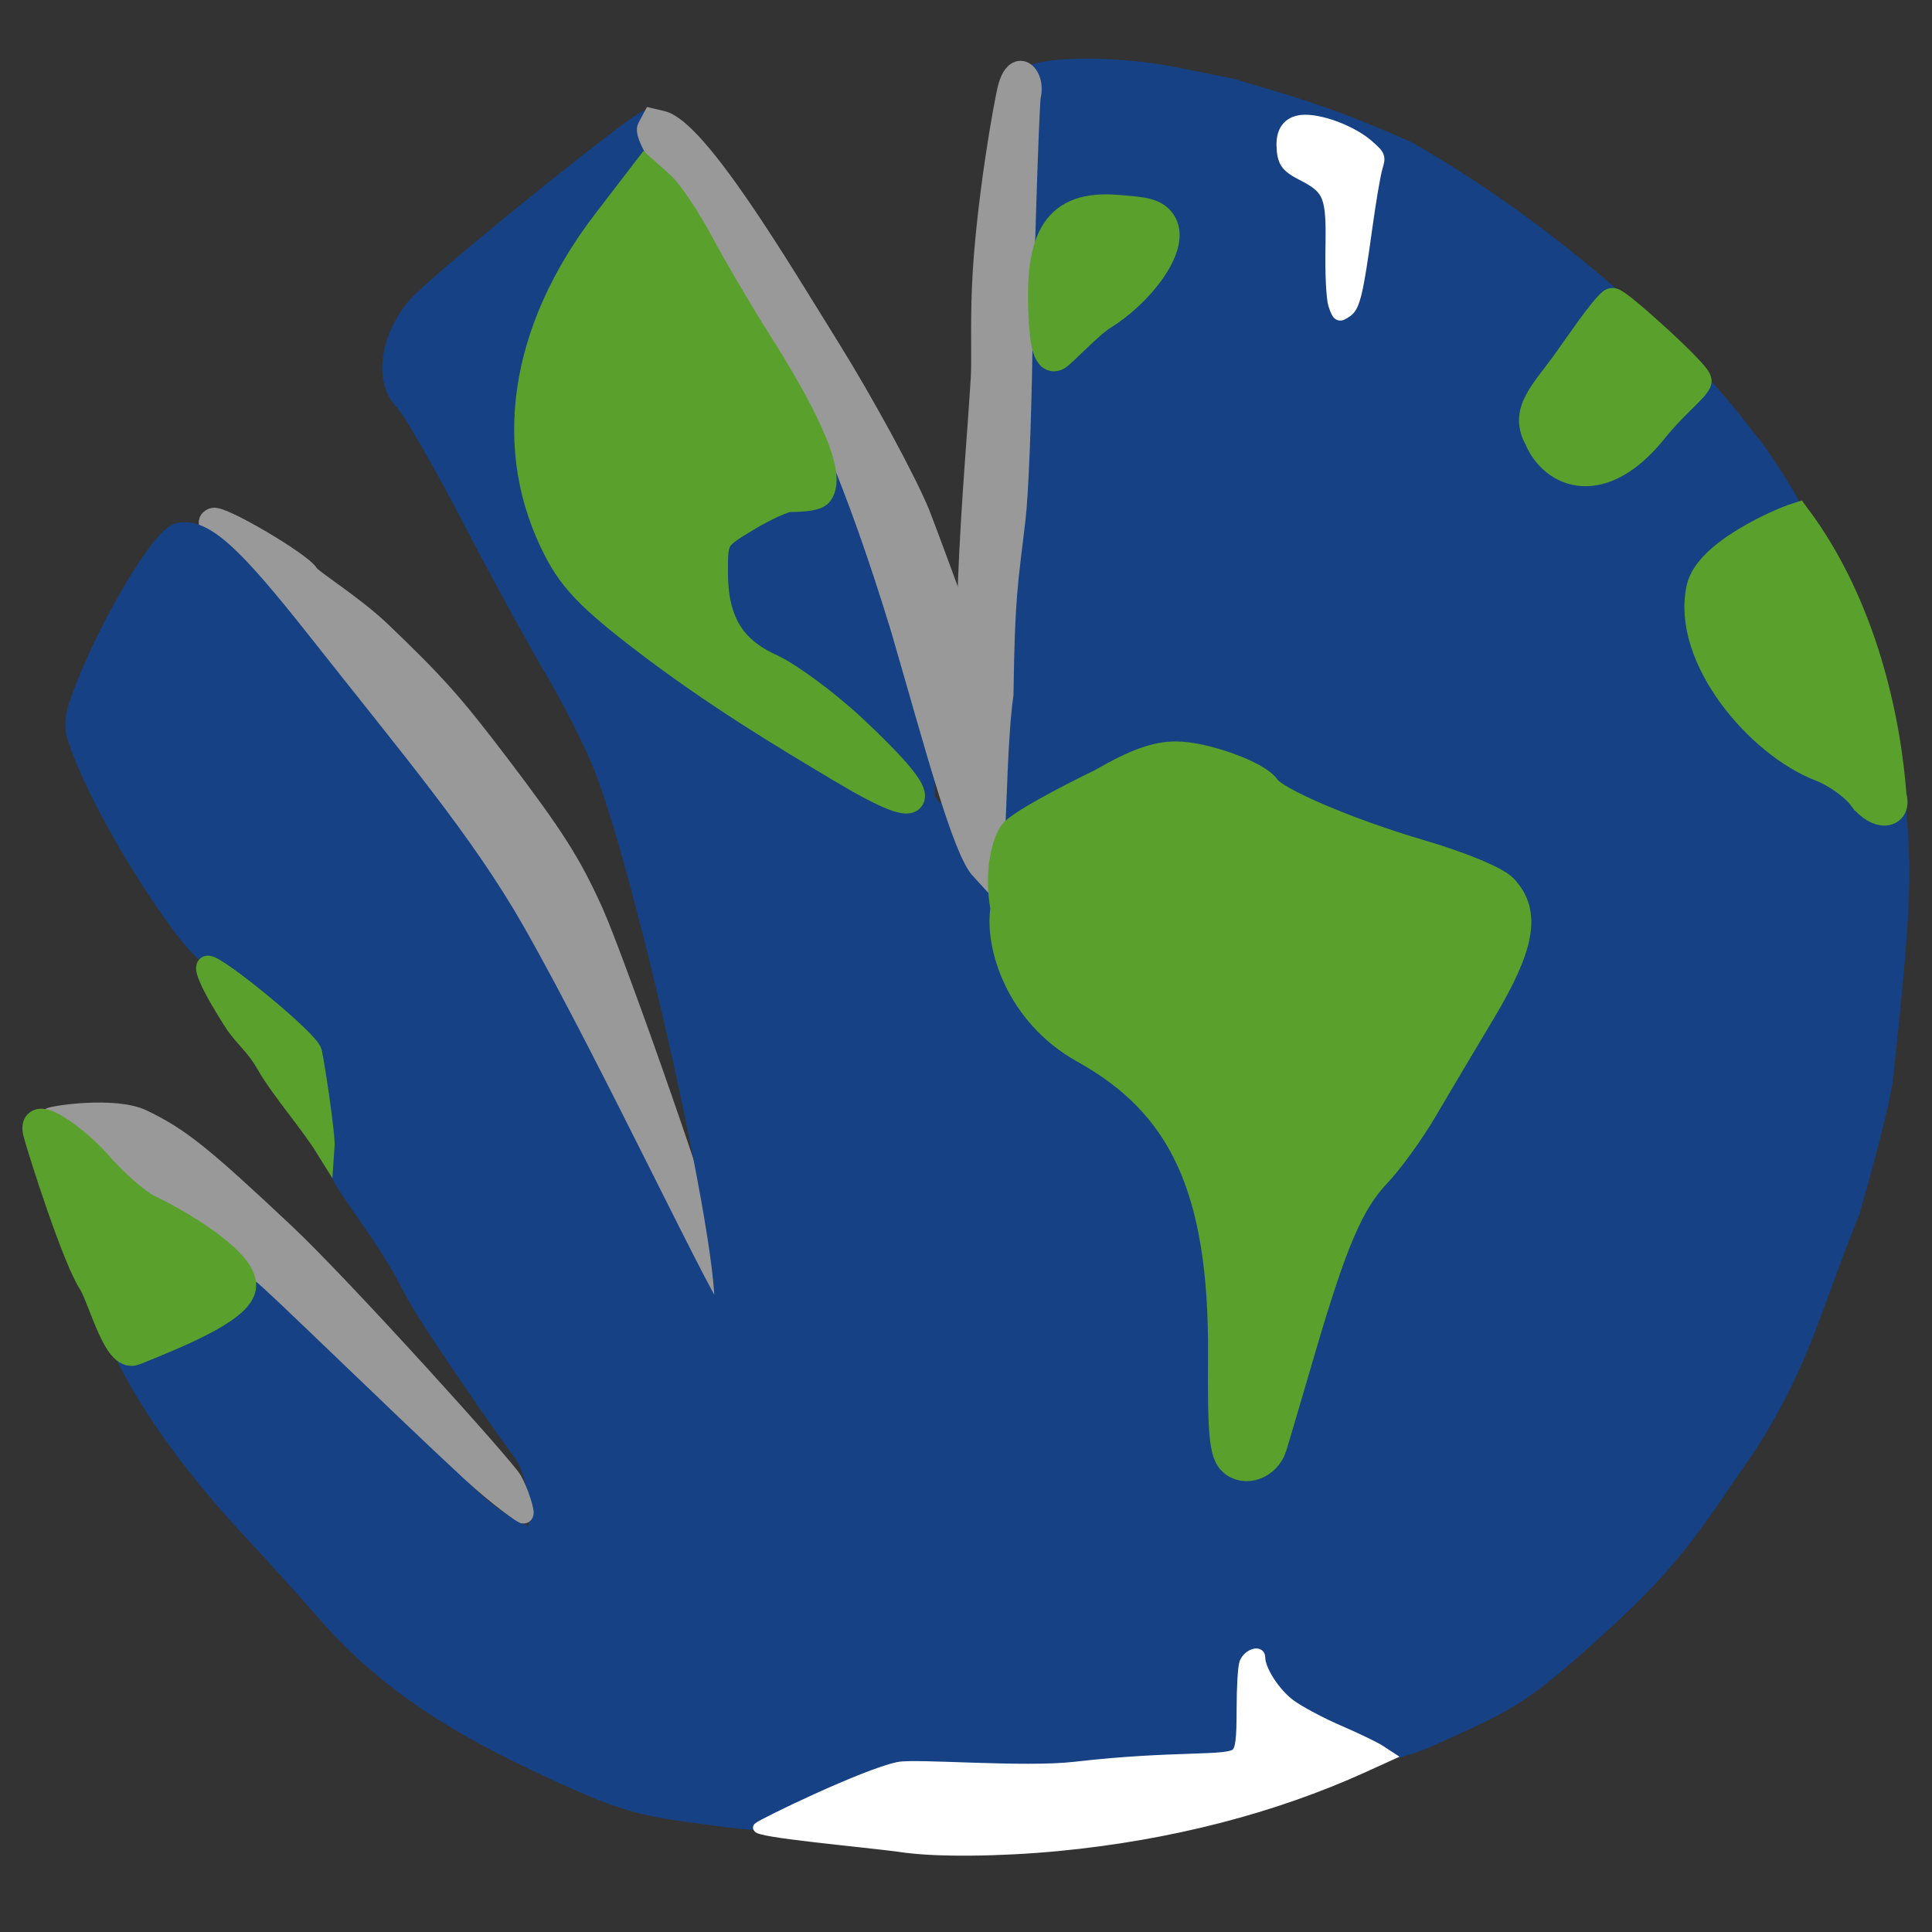 <?xml version="1.0" encoding="UTF-8" standalone="no"?>
<!-- Created with Inkscape (http://www.inkscape.org/) -->

<svg
   xmlns:dc="http://purl.org/dc/elements/1.1/"
   xmlns:cc="http://creativecommons.org/ns#"
   xmlns:rdf="http://www.w3.org/1999/02/22-rdf-syntax-ns#"
   xmlns:svg="http://www.w3.org/2000/svg"
   xmlns="http://www.w3.org/2000/svg"
   xmlns:sodipodi="http://sodipodi.sourceforge.net/DTD/sodipodi-0.dtd"
   xmlns:inkscape="http://www.inkscape.org/namespaces/inkscape"
   width="100"
   height="100"
   id="svg2"
   version="1.1"
   inkscape:version="0.48.4 r9939"
   sodipodi:docname="fatiando-logo-noborder.svg"
   inkscape:export-filename="fatiando-logo-noborder.png"
   inkscape:export-xdpi="150"
   inkscape:export-ydpi="150">
  <rect width="100%" height="100%" fill="#333333" stroke="none"/>
  <defs
     id="defs4" />
  <sodipodi:namedview
     id="base"
     pagecolor="#ffffff"
     bordercolor="#666666"
     borderopacity="1.0"
     inkscape:pageopacity="0"
     inkscape:pageshadow="2"
     inkscape:zoom="1.4"
     inkscape:cx="257.99526"
     inkscape:cy="18.41891"
     inkscape:document-units="px"
     inkscape:current-layer="layer1"
     showgrid="false"
     inkscape:window-width="1680"
     inkscape:window-height="1026"
     inkscape:window-x="1680"
     inkscape:window-y="24"
     inkscape:window-maximized="1" />
  <g
     inkscape:label="Layer 1"
     inkscape:groupmode="layer"
     id="layer1"
     transform="translate(0,-952.362)">
    <path
       style="color:#000000;fill:#999999;fill-opacity:1;fill-rule:nonzero;stroke:#999999;stroke-width:1;stroke-miterlimit:4;stroke-dasharray:none;marker:none;visibility:visible;display:inline;overflow:visible;enable-background:accumulate"
       d="m 36.367,1018.608 c -1.17,-1.026 -8.391,-16.779 -10.592,-20.765 -1.398,-2.532 -2.799,-4.302 -4.638,-6.771 -1.369,-1.838 -3.709,-3.843 -4.583,-5.069 -0.873,-1.226 -5.07,-5.451 -5.311,-5.771 -0.507,-0.674 -0.611,-0.942 -0.214,-1.086 0.439,-0.16 4.618,2.315 4.955,2.905 0.169,0.295 2.308,1.601 3.75,2.98 2.795,2.671 3.759,3.752 6.132,6.878 2.853,3.758 3.721,5.125 4.872,7.679 1.065,2.362 6.304,17.166 6.307,18.403 0.004,1.772 0.39,1.555 -0.678,0.618 z"
       id="path4036-2-4"
       inkscape:connector-curvature="0"
       sodipodi:nodetypes="cssssssssscc" />
    <path
       style="color:#000000;fill:#164184;fill-opacity:1;fill-rule:nonzero;stroke:#164184;stroke-width:1;stroke-miterlimit:4;stroke-dasharray:none;marker:none;visibility:visible;display:inline;overflow:visible;enable-background:accumulate"
       d="m 41.146,986.936 c -1.395,0 -3.098,-1.947 -3.515,-2.689 -0.421,-0.749 -0.127,-3.809 0.421,-4.831 0.604,-1.128 2.329,-1.087 3.718,-1.287 1.055,-0.152 1.968,-1.57 2.497,-0.562 0.696,1.326 3.625,14.467 3.625,15.133 -2.049,-1.673 -4.711,-5.664 -6.746,-5.763 z"
       id="path4020-0-9"
       inkscape:connector-curvature="0"
       sodipodi:nodetypes="cccsscc" />
    <path
       style="color:#000000;fill:#164184;fill-opacity:1;fill-rule:nonzero;stroke:#164184;stroke-width:1.001;stroke-miterlimit:4;stroke-dasharray:none;marker:none;visibility:visible;display:inline;overflow:visible;enable-background:accumulate"
       d="m 35.556,1046.163 c -2.753,-0.38 -3.917,-0.773 -7.925,-2.677 -4.919,-2.337 -8.098,-4.618 -10.821,-7.764 -0.792,-0.915 -2.575,-2.888 -3.962,-4.383 -5.212,-5.619 -8.335,-11.449 -6.866,-12.714 0.881,-0.759 5.889,0.514 6.841,0.505 1.234,-0.315 7.636,7.032 11.532,10.764 1.394,1.335 2.971,2.093 3.185,2.021 0.683,-0.23 0.332,-3.332 -0.498,-4.4 -0.419,-0.539 -4.924,-6.906 -5.774,-8.648 -0.85,-1.742 -2.459,-3.907 -3.031,-4.755 -0.906,-1.345 -1.041,-1.877 -1.056,-4.146 -0.015,-2.281 -0.151,-2.811 -1.105,-4.286 -0.863,-1.334 -1.547,-1.896 -3.299,-2.711 -1.918,-0.893 -2.449,-1.369 -4.014,-3.6 -1.898,-2.705 -3.768,-6.092 -4.594,-8.32 -0.456,-1.23 -0.421,-1.501 0.471,-3.684 1.179,-2.884 3.715,-7.283 4.637,-7.447 1.294,-0.229 2.739,1.102 6.364,5.697 4.835,6.13 8.402,10.336 11.013,14.918 4.047,7.1 10.158,20.214 10.603,20.214 1.38,0 -3.735,-22.928 -6.021,-28.684 -0.51,-1.284 -1.653,-3.552 -2.541,-5.041 -0.888,-1.489 -2.842,-5.067 -4.343,-7.952 -1.501,-2.885 -3.064,-5.586 -3.474,-6.002 -0.984,-1.001 -0.714,-3.1 0.612,-4.755 0.92,-1.148 11.268,-9.483 11.98,-9.738 0.188,-0.067 0.179,1.488 -0.722,2.741 -2.563,3.563 -5.418,7.342 -5.418,13.331 0,5.489 0.911,5.271 3.398,7.968 2.784,3.018 12.135,9.4 15.342,10.192 1.023,0.252 2.66,1.333 2.032,1.855 0.886,0.973 2.028,-3.943 2.449,1.061 -0.225,1.519 2.139,-1.651 2.813,-1.504 0.676,0.148 0.103,13.141 -0.072,11.756 -0.084,-2.18 0.611,0.175 3.353,1.706 4.065,2.269 7.487,7.549 7.065,15.027 -0.102,1.803 0.161,3.59 0.256,4.187 0.243,1.526 -1,0.37 0.426,0.37 1.976,0 1.241,1.405 2.926,-3.943 1.94,-6.158 2.237,-7.782 3.939,-10.174 0.775,-1.089 2.114,-2.893 2.758,-4.119 0.644,-1.226 1.592,-2.988 2.325,-4.025 2.315,-3.274 1.083,-2.953 -0.157,-5.393 -0.838,-1.648 -0.903,-1.853 -3.728,-2.417 -2.523,-0.503 -5.833,-2.503 -8.162,-4.007 -1.032,-0.666 -1.71,0.115 -2.488,-0.011 -1.764,-0.284 -2.425,-1.063 -3.745,-0.019 -1.932,1.53 -3.491,1.333 -4.504,1.579 -4.867,1.182 -2.188,-4.921 -1.901,-9.776 0.19,-3.206 1.508,-6.815 1.511,-8.129 0.002,-1.449 -0.85,-8.156 -0.518,-8.786 0.208,-1.576 -0.459,-3.24 0.273,-6.931 -0.112,-1.226 0.214,-4.137 0.127,-4.404 -0.313,-0.968 4.41,-1.039 7.674,-0.387 l 3.014,0.602 c 2.348,0.72 4.65,1.262 9.073,3.232 7.175,4.072 14.191,10.314 17.55,14.894 0.464,0.415 2.519,3.608 2.519,3.936 3.63,7.03 4.248,7.585 5.018,12.387 0.524,5.813 0.748,5.953 -0.391,16.638 -0.141,1.328 -1.114,4.859 -1.733,7.027 -2.143,5.31 -2.49,7.575 -5.268,12.015 -2.805,4.022 -3.67,5.732 -7.781,9.469 -4.028,3.66 -4.63,3.87 -8.353,5.566 -3.16,1.44 -5.843,1.652 -7.754,-1.808 -0.725,-1.312 -1.465,-2.386 -1.645,-2.386 -0.546,0 -0.577,1.277 -0.838,3.239 -0.453,3.408 -2.898,3.111 -4.544,3.114 -1.266,0 -11.175,-0.429 -12.525,-0.01 -0.594,0.185 -1.85,0.435 -2.79,0.554 -1.025,0.13 -2.128,0.553 -2.754,1.054 -1.165,0.933 -1.406,0.946 -5.968,0.316 z"
       id="path4018-4-5"
       inkscape:connector-curvature="0"
       sodipodi:nodetypes="csssscsssssssssssssssssssssssssccscsscsssssssssssscccsscccccsccssssscssscc" />
    <path
       style="color:#000000;fill:#5aa02c;fill-opacity:1;fill-rule:nonzero;stroke:#5aa02c;stroke-width:1;stroke-miterlimit:4;stroke-dasharray:none;marker:none;visibility:visible;display:inline;overflow:visible;enable-background:accumulate"
       d="m 13.794,1007.512 c -0.563,-0.993 -0.93,-1.185 -1.598,-2.08 -0.386,-0.58 -2.234,-3.502 -1.274,-3.062 0.965,0.442 4.985,3.761 5.23,4.416 0.089,0.237 0.722,4.318 0.67,4.996 -0.771,-1.245 -2.288,-2.991 -3.028,-4.269 z"
       id="path4032-0-0"
       inkscape:connector-curvature="0"
       sodipodi:nodetypes="cccccc" />
    <path
       style="color:#000000;fill:#999999;fill-opacity:1;fill-rule:nonzero;stroke:#999999;stroke-width:1;stroke-miterlimit:4;stroke-dasharray:none;marker:none;visibility:visible;display:inline;overflow:visible;enable-background:accumulate"
       d="m 13.57,1018.321 c -2.554,-1.353 -1.354,-0.941 -2.835,-2.456 -0.635,-0.65 -2.551,-1.323 -3.713,-2.26 -2.031,-1.638 -3.152,-2.395 -3.625,-3.245 -0.122,-0.22 -0.869,-0.109 -0.824,-0.152 0.119,-0.114 3.358,-0.612 4.813,0.086 1.911,0.916 3.065,1.838 7.394,5.909 2.899,2.726 11.329,12.058 11.743,12.777 0.331,0.576 0.7,1.743 0.574,1.741 -0.035,0 -1.193,-0.753 -2.819,-2.259 -3.861,-3.578 -10.36,-9.956 -10.708,-10.141 z"
       id="path4034-9-5"
       inkscape:connector-curvature="0"
       sodipodi:nodetypes="sssssssscss" />
    <path
       style="color:#000000;fill:#999999;fill-opacity:1;fill-rule:nonzero;stroke:#999999;stroke-width:1;stroke-miterlimit:4;stroke-dasharray:none;marker:none;visibility:visible;display:inline;overflow:visible;enable-background:accumulate"
       d="m 46.58,984.829 c -2.466,-8.052 -4.342,-11.78 -5.204,-13.243 -0.644,-1.094 -2.153,-3.622 -3.453,-5.7 -0.531,-0.849 -4.831,-6.186 -4.432,-6.933 l 0.256,-0.479 0.518,0.121 c 1.888,0.443 6.227,7.771 8.708,11.76 1.775,2.854 3.977,6.895 4.67,8.614 0.259,0.643 1.583,4.252 1.904,5.115 0.44,7.359 1.115,12.801 1.206,13.323 -0.965,-1.045 -2.332,-6.247 -4.172,-12.578 z"
       id="path4038-9-5"
       inkscape:connector-curvature="0"
       sodipodi:nodetypes="cssscssscccc" />
    <path
       style="color:#000000;fill:#999999;fill-opacity:1;fill-rule:nonzero;stroke:#999999;stroke-width:0.984;marker:none;visibility:visible;display:inline;overflow:visible;enable-background:accumulate"
       d="m 50.562,994.486 c -1.234,-7.178 -0.121,-17.426 0.181,-22.639 0.048,-0.824 -0.027,-2.617 0.056,-4.616 0.172,-4.159 1.154,-9.699 1.359,-10.406 0.449,-1.551 1.492,-0.639 1.225,0.514 -0.092,0.396 -0.386,9.908 -0.44,13.396 -0.057,3.622 -0.208,7.262 -0.352,8.486 -0.403,3.418 -0.552,3.934 -0.625,9.086 -0.601,4.241 -0.154,14.073 -1.403,6.179 z"
       id="path4040-6-8"
       inkscape:connector-curvature="0"
       sodipodi:nodetypes="csssssscc" />
    <path
       style="color:#000000;fill:#ffffff;fill-opacity:1;fill-rule:nonzero;stroke:#ffffff;stroke-width:0.5;marker:none;visibility:visible;display:inline;overflow:visible;enable-background:accumulate;stroke-opacity:1"
       d="m 69.003,968.149 c -0.108,-0.326 -0.172,-1.61 -0.148,-2.931 0.05,-2.713 -0.084,-3.053 -1.483,-3.768 -0.845,-0.432 -1.03,-0.707 -1.05,-1.565 -0.02,-0.858 0.424,-1.334 1.241,-1.334 0.962,0 2.492,0.606 3.279,1.298 0.624,0.549 0.647,0.608 0.468,1.202 -0.104,0.344 -0.344,1.758 -0.534,3.143 -0.447,3.256 -0.627,4.029 -1.008,4.307 -0.457,0.334 -0.553,0.29 -0.765,-0.352 z"
       id="path4062-1-1"
       inkscape:connector-curvature="0" />
    <path
       style="color:#000000;fill:#ffffff;fill-opacity:1;fill-rule:nonzero;stroke:#ffffff;stroke-width:0.5;marker:none;visibility:visible;display:inline;overflow:visible;enable-background:accumulate;stroke-opacity:1"
       d="m 46.798,1047.999 c -1.802,-0.264 -7.841,-0.781 -7.565,-1.057 0.196,-0.196 5.502,-2.766 7.264,-3.132 0.894,-0.186 6.502,0.296 9.143,-0.01 5.182,-0.599 7.909,-0.269 8.343,-0.705 0.213,-0.214 0.274,-0.717 0.274,-2.276 0,-1.101 0.063,-2.173 0.14,-2.384 0.173,-0.473 0.842,-0.697 0.842,-0.282 0,0.643 0.779,1.842 1.576,2.427 0.459,0.337 1.579,0.933 2.488,1.325 0.909,0.392 1.871,0.855 2.136,1.029 l 0.483,0.316 -1.326,0.603 c -4.691,2.133 -10.088,3.521 -15.833,4.071 -2.997,0.287 -6.296,0.317 -7.964,0.073 z"
       id="path4064-9-9"
       inkscape:connector-curvature="0"
       sodipodi:nodetypes="cccccscscccccscc" />
    <path
       style="color:#000000;fill:#5aa02c;fill-opacity:1;fill-rule:nonzero;stroke:#5aa02c;stroke-width:1.502;stroke-miterlimit:4;stroke-dasharray:none;marker:none;visibility:visible;display:inline;overflow:visible;enable-background:accumulate"
       d="m 63.787,1027.988 c -0.444,-0.423 -0.541,-1.452 -0.509,-5.399 0.072,-8.81 -2.109,-13.129 -7.153,-15.933 -3.388,-1.884 -4.416,-5.457 -4.106,-7.271 -0.372,-1.97 0.117,-3.441 0.421,-3.866 0.323,-0.453 2.73,-1.732 4.592,-2.637 1.77,-1.018 2.82,-1.397 3.853,-1.392 1.464,0.008 4.2,0.997 4.643,1.679 0.445,0.685 4.245,2.307 7.968,3.401 2.117,0.622 3.914,1.366 4.314,1.788 1.195,1.257 0.891,2.946 -1.144,6.349 -1.007,1.684 -2.372,3.981 -3.034,5.106 -0.662,1.125 -1.729,2.598 -2.371,3.274 -1.411,1.486 -2.276,3.505 -3.945,9.207 -0.697,2.382 -1.352,4.601 -1.454,4.931 -0.298,0.962 -1.429,1.377 -2.076,0.762 z"
       id="path3248-6-5"
       inkscape:connector-curvature="0"
       sodipodi:nodetypes="csccsccssscscscc" />
    <path
       style="color:#000000;fill:#5aa02c;fill-opacity:1;fill-rule:nonzero;stroke:#5aa02c;stroke-width:1.502;stroke-miterlimit:4;stroke-dasharray:none;marker:none;visibility:visible;display:inline;overflow:visible;enable-background:accumulate"
       d="m 43.551,992.128 c -2.734,-1.636 -6.484,-3.848 -10.407,-6.877 -2.522,-1.947 -3.462,-2.922 -4.231,-4.389 -2.729,-5.204 -1.827,-11.348 2.49,-16.975 l 2.005,-2.613 0.778,0.696 c 0.428,0.383 1.337,1.743 2.021,3.022 0.683,1.279 2.023,3.558 2.977,5.064 2.098,3.311 3.956,6.776 3.192,7.795 -0.188,0.251 -1.2,0.259 -1.508,0.262 -0.308,0.003 -1.321,0.465 -2.251,1.026 -1.666,1.006 -1.691,1.048 -1.691,2.829 7.9e-4,2.548 0.877,4.033 2.931,4.968 0.919,0.418 2.831,1.816 4.232,3.122 4.017,3.742 4.266,4.944 -0.539,2.069 z"
       id="path4022-9-7"
       inkscape:connector-curvature="0"
       sodipodi:nodetypes="sssscsssscsssss" />
    <path
       style="color:#000000;fill:#5aa02c;fill-opacity:1;fill-rule:nonzero;stroke:#5aa02c;stroke-width:1.502;stroke-miterlimit:4;stroke-dasharray:none;marker:none;visibility:visible;display:inline;overflow:visible;enable-background:accumulate"
       d="m 4.829,1018.774 c -0.833,-1.163 -2.684,-7.006 -2.888,-7.806 -0.345,-1.358 2.129,0.553 3.044,1.608 0.889,1.024 2.073,2.067 2.665,2.352 2.039,0.984 5.072,2.904 4.847,4.088 -0.212,1.117 -3.38,2.393 -5.546,3.265 -0.844,0.34 -1.554,-2.425 -2.123,-3.507 z"
       id="path4024-9-0"
       inkscape:connector-curvature="0"
       sodipodi:nodetypes="csssssc" />
    <path
       style="color:#000000;fill:#5aa02c;fill-opacity:1;fill-rule:nonzero;stroke:#5aa02c;stroke-width:1.502;stroke-miterlimit:4;stroke-dasharray:none;marker:none;visibility:visible;display:inline;overflow:visible;enable-background:accumulate"
       d="m 79.633,975.038 c -0.767,-1.411 0.305,-2.294 1.526,-4.01 0.591,-0.83 1.811,-2.623 2.291,-3.006 0.164,-0.131 4.515,3.795 4.388,4.08 -0.189,0.425 -1.164,1.126 -2.276,2.506 -2.652,3.289 -5.11,2.341 -5.93,0.431 z"
       id="path4026-8-1"
       inkscape:connector-curvature="0"
       sodipodi:nodetypes="ccsssc" />
    <path
       style="color:#000000;fill:#5aa02c;fill-opacity:1;fill-rule:nonzero;stroke:#5aa02c;stroke-width:1.502;stroke-miterlimit:4;stroke-dasharray:none;marker:none;visibility:visible;display:inline;overflow:visible;enable-background:accumulate"
       d="m 53.983,968.65 c -0.191,-3.99 0.704,-5.72 3.869,-5.45 1.302,0.111 1.971,0.134 2.324,0.779 0.642,1.17 -1.198,3.548 -3.109,4.723 -0.694,0.427 -2.071,1.91 -2.36,2.081 -0.57,0.336 -0.677,-1.141 -0.724,-2.132 z"
       id="path4028-1-3"
       inkscape:connector-curvature="0"
       sodipodi:nodetypes="ssssss" />
    <path
       style="color:#000000;fill:#5aa02c;fill-opacity:1;fill-rule:nonzero;stroke:#5aa02c;stroke-width:1.502;stroke-miterlimit:4;stroke-dasharray:none;marker:none;visibility:visible;display:inline;overflow:visible;enable-background:accumulate"
       d="m 96.39,993.587 c -0.407,-0.544 -1.363,-1.227 -2.124,-1.517 -3.179,-1.211 -7.006,-5.704 -6.229,-9.254 0.396,-1.811 4.172,-3.428 4.943,-3.673 3.435,4.602 4.664,10.476 4.952,14.432 0.291,0.934 -0.722,1.108 -1.541,0.012 z"
       id="path4030-9-3"
       inkscape:connector-curvature="0"
       sodipodi:nodetypes="sssccs" />
  </g>
</svg>
